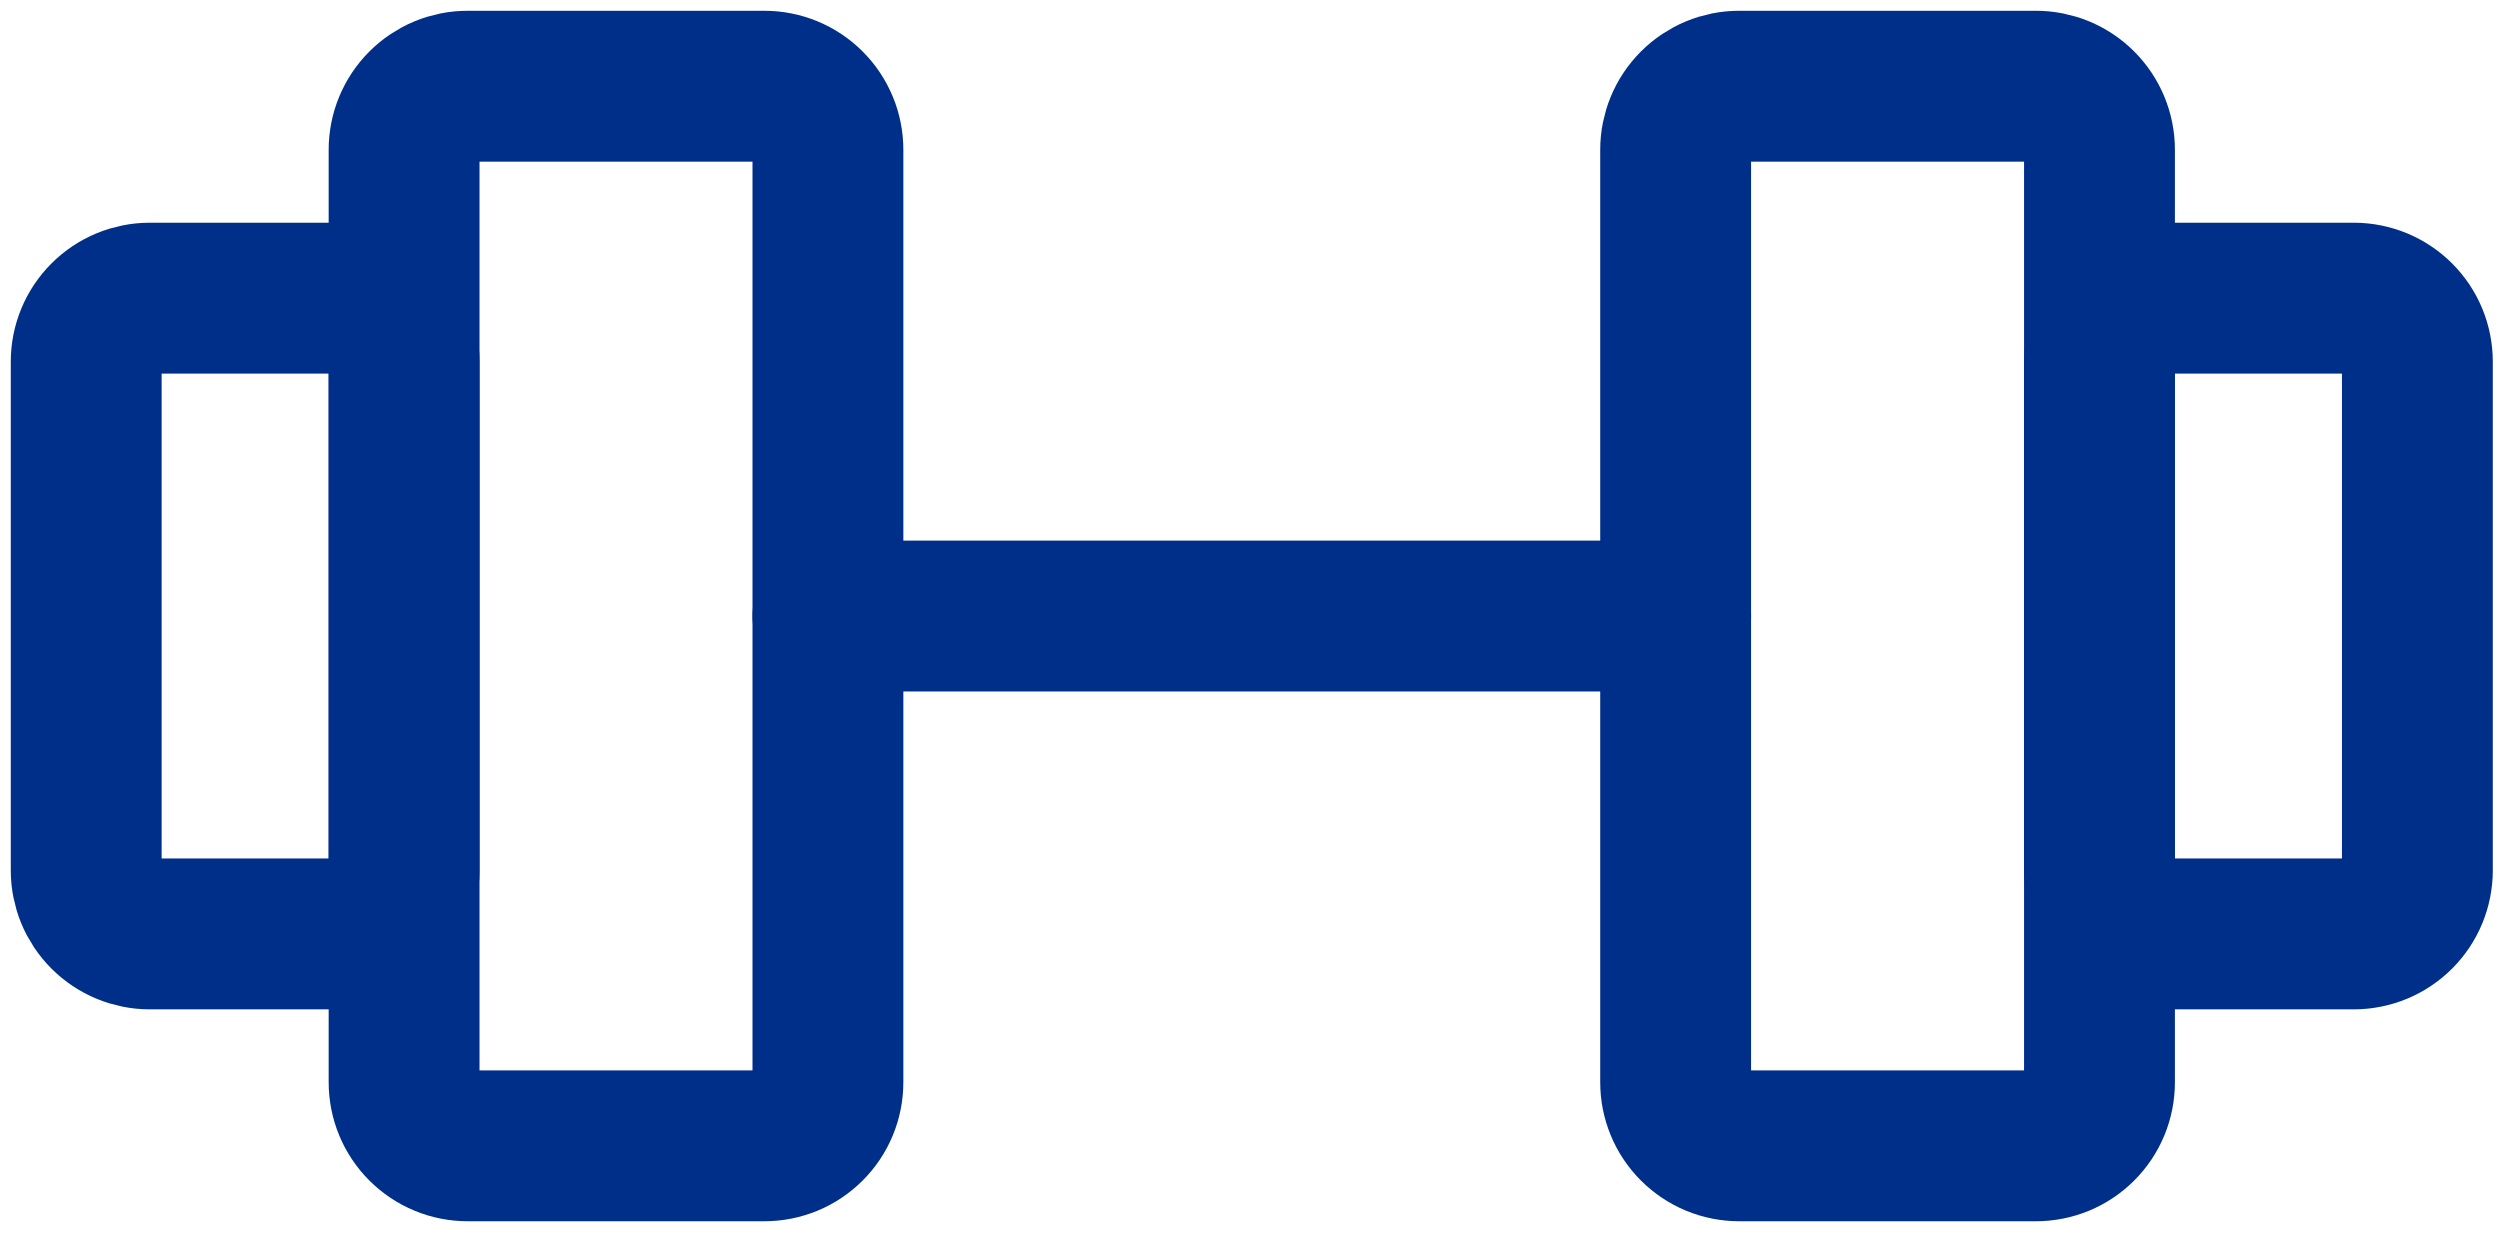 <svg width="58" height="29" viewBox="0 0 58 29" fill="none" xmlns="http://www.w3.org/2000/svg">
<path d="M17.733 2H10.85C10.459 2 10.084 2.155 9.807 2.432C9.53 2.709 9.375 3.084 9.375 3.475V25.108C9.375 25.302 9.413 25.494 9.487 25.673C9.561 25.852 9.67 26.014 9.807 26.151C9.944 26.288 10.107 26.397 10.286 26.471C10.464 26.545 10.656 26.583 10.85 26.583H17.733C17.927 26.583 18.119 26.545 18.298 26.471C18.477 26.397 18.639 26.288 18.776 26.151C18.913 26.014 19.022 25.852 19.096 25.673C19.17 25.494 19.208 25.302 19.208 25.108V3.475C19.208 3.084 19.053 2.709 18.776 2.432C18.5 2.155 18.125 2 17.733 2V2ZM47.233 2H40.35C39.959 2 39.584 2.155 39.307 2.432C39.03 2.709 38.875 3.084 38.875 3.475V25.108C38.875 25.302 38.913 25.494 38.987 25.673C39.061 25.852 39.17 26.014 39.307 26.151C39.444 26.288 39.607 26.397 39.785 26.471C39.965 26.545 40.156 26.583 40.35 26.583H47.233C47.427 26.583 47.619 26.545 47.798 26.471C47.977 26.397 48.139 26.288 48.276 26.151C48.413 26.014 48.522 25.852 48.596 25.673C48.67 25.494 48.708 25.302 48.708 25.108V3.475C48.708 3.084 48.553 2.709 48.276 2.432C48 2.155 47.624 2 47.233 2V2Z" stroke="#002F8A" stroke-width="3.5" stroke-linecap="round" stroke-linejoin="round"/>
<path d="M19.208 14.292H38.875M2 20.192V8.392C2 8 2.155 7.625 2.432 7.349C2.709 7.072 3.084 6.917 3.475 6.917H7.9C8.291 6.917 8.666 7.072 8.943 7.349C9.22 7.625 9.375 8 9.375 8.392V20.192C9.375 20.583 9.22 20.958 8.943 21.235C8.666 21.511 8.291 21.667 7.9 21.667H3.475C3.084 21.667 2.709 21.511 2.432 21.235C2.155 20.958 2 20.583 2 20.192V20.192ZM56.083 20.192V8.392C56.083 8 55.928 7.625 55.651 7.349C55.375 7.072 54.999 6.917 54.608 6.917H50.183C49.792 6.917 49.417 7.072 49.14 7.349C48.864 7.625 48.708 8 48.708 8.392V20.192C48.708 20.583 48.864 20.958 49.14 21.235C49.417 21.511 49.792 21.667 50.183 21.667H54.608C54.999 21.667 55.375 21.511 55.651 21.235C55.928 20.958 56.083 20.583 56.083 20.192V20.192Z" stroke="#002F8A" stroke-width="3.5" stroke-linecap="round" stroke-linejoin="round"/>
</svg>
